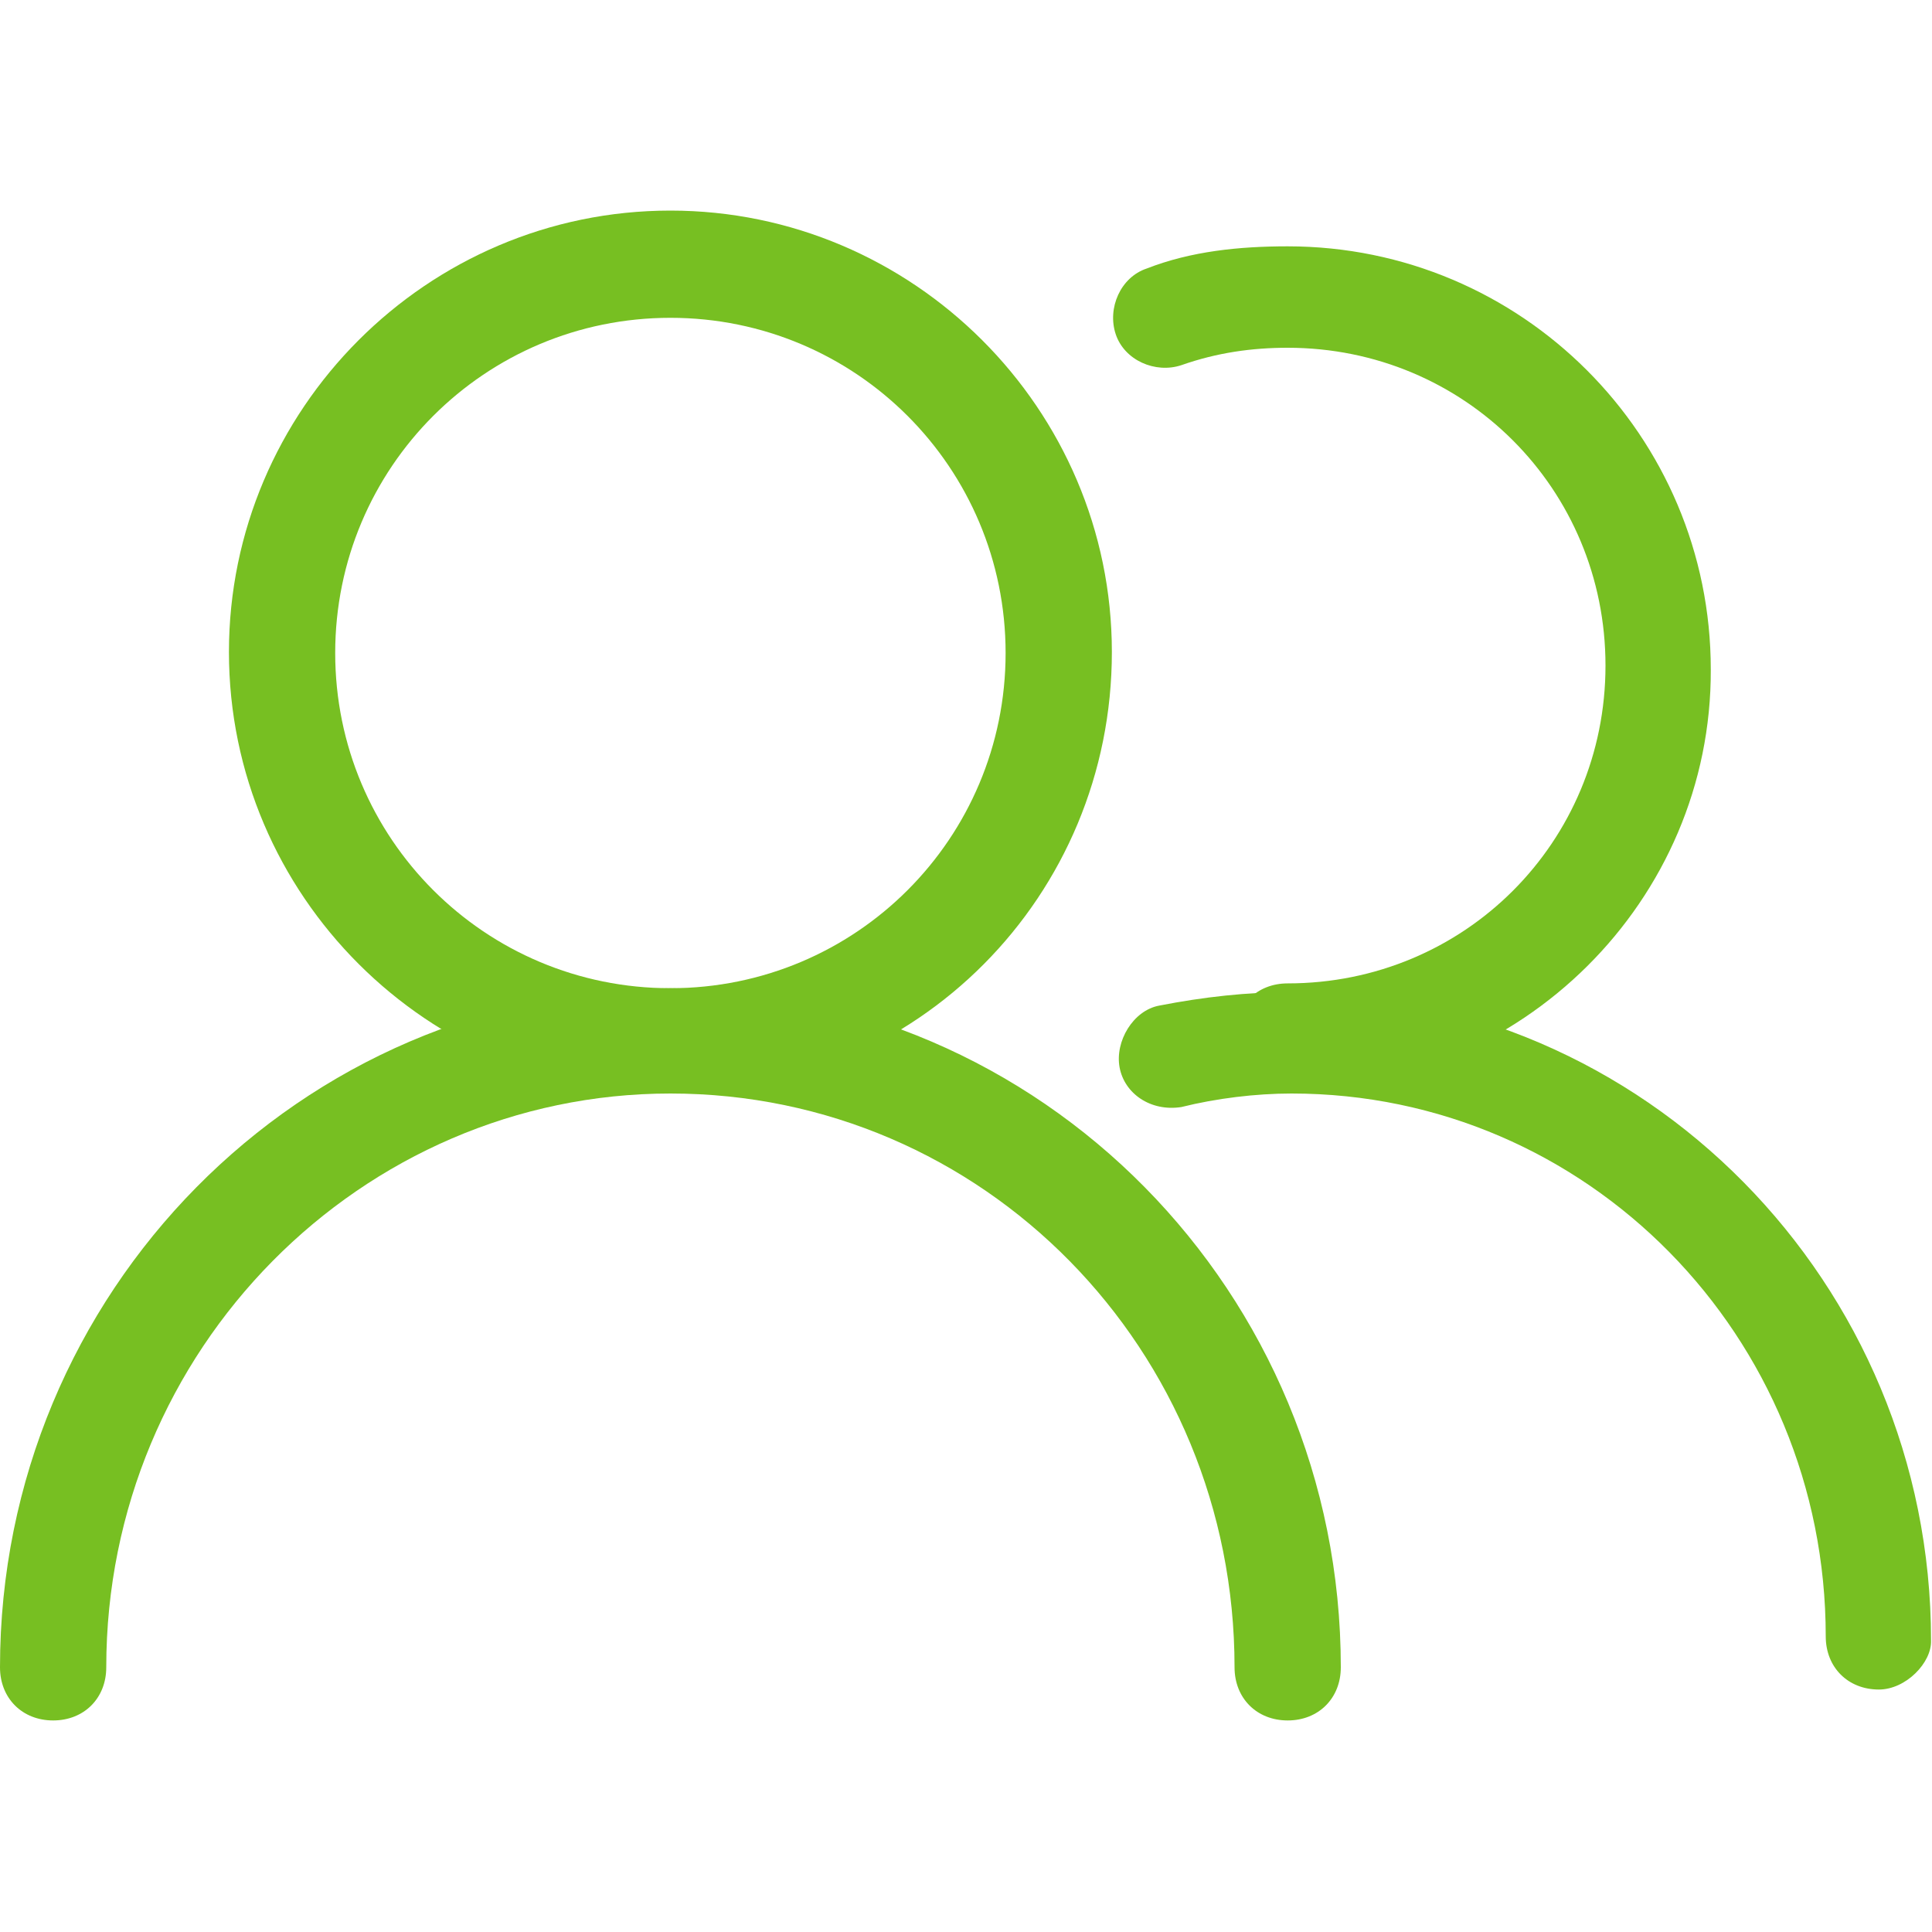 <svg version="1.1" id="图层_1" xmlns="http://www.w3.org/2000/svg" x="0" y="0" viewBox="0 0 200 200" xml:space="preserve"><style>.st0{fill:#77bf22}</style><path class="st0" d="M69.4 113.2c-25.1 0-45.7-20.5-45.7-45.7 0-25.1 20.5-45.7 45.7-45.7 25.1 0 45.7 20.5 45.7 45.7 0 25.2-20.1 45.7-45.7 45.7zm0-80.3c-19.2 0-34.7 15.5-34.7 34.7 0 19.2 15.5 34.7 34.7 34.7s34.7-15.5 34.7-34.7c0-19.2-15.5-34.7-34.7-34.7zm0 0"/><path class="st0" d="M133.3 178.1c-3.2 0-5.5-2.3-5.5-5.5 0-32.9-26-59.4-58.4-59.4-32 0-58.4 26.5-58.4 59.4 0 3.2-2.3 5.5-5.5 5.5S0 175.8 0 172.6c0-38.8 31.1-70.3 69.4-70.3 38.4 0 69.4 31.5 69.4 70.3 0 3.2-2.3 5.5-5.5 5.5zm0-65.3c-3.2 0-5.5-2.3-5.5-5.5s2.3-5.5 5.5-5.5c18.3 0 32.9-14.6 32.9-32.9 0-18.3-14.6-32.9-32.9-32.9-3.7 0-7.3.5-11 1.8-2.7.9-5.9-.5-6.8-3.2-.9-2.7.5-5.9 3.2-6.8 4.6-1.8 9.6-2.3 14.6-2.3 24.2 0 43.8 19.6 43.8 43.8.1 23.9-19.6 43.5-43.8 43.5zm0 0"/><path class="st0" d="M194.5 174.9c-3.2 0-5.5-2.3-5.5-5.5 0-31.1-24.7-56.2-55.3-56.2-3.7 0-7.8.5-11.4 1.4-3.2.5-5.9-1.4-6.4-4.1-.5-2.7 1.4-5.9 4.1-6.4 4.6-.9 9.1-1.4 13.7-1.4 36.5 0 66.2 30.1 66.2 67.1.1 2.3-2.6 5.1-5.4 5.1zm0 0"/></svg>